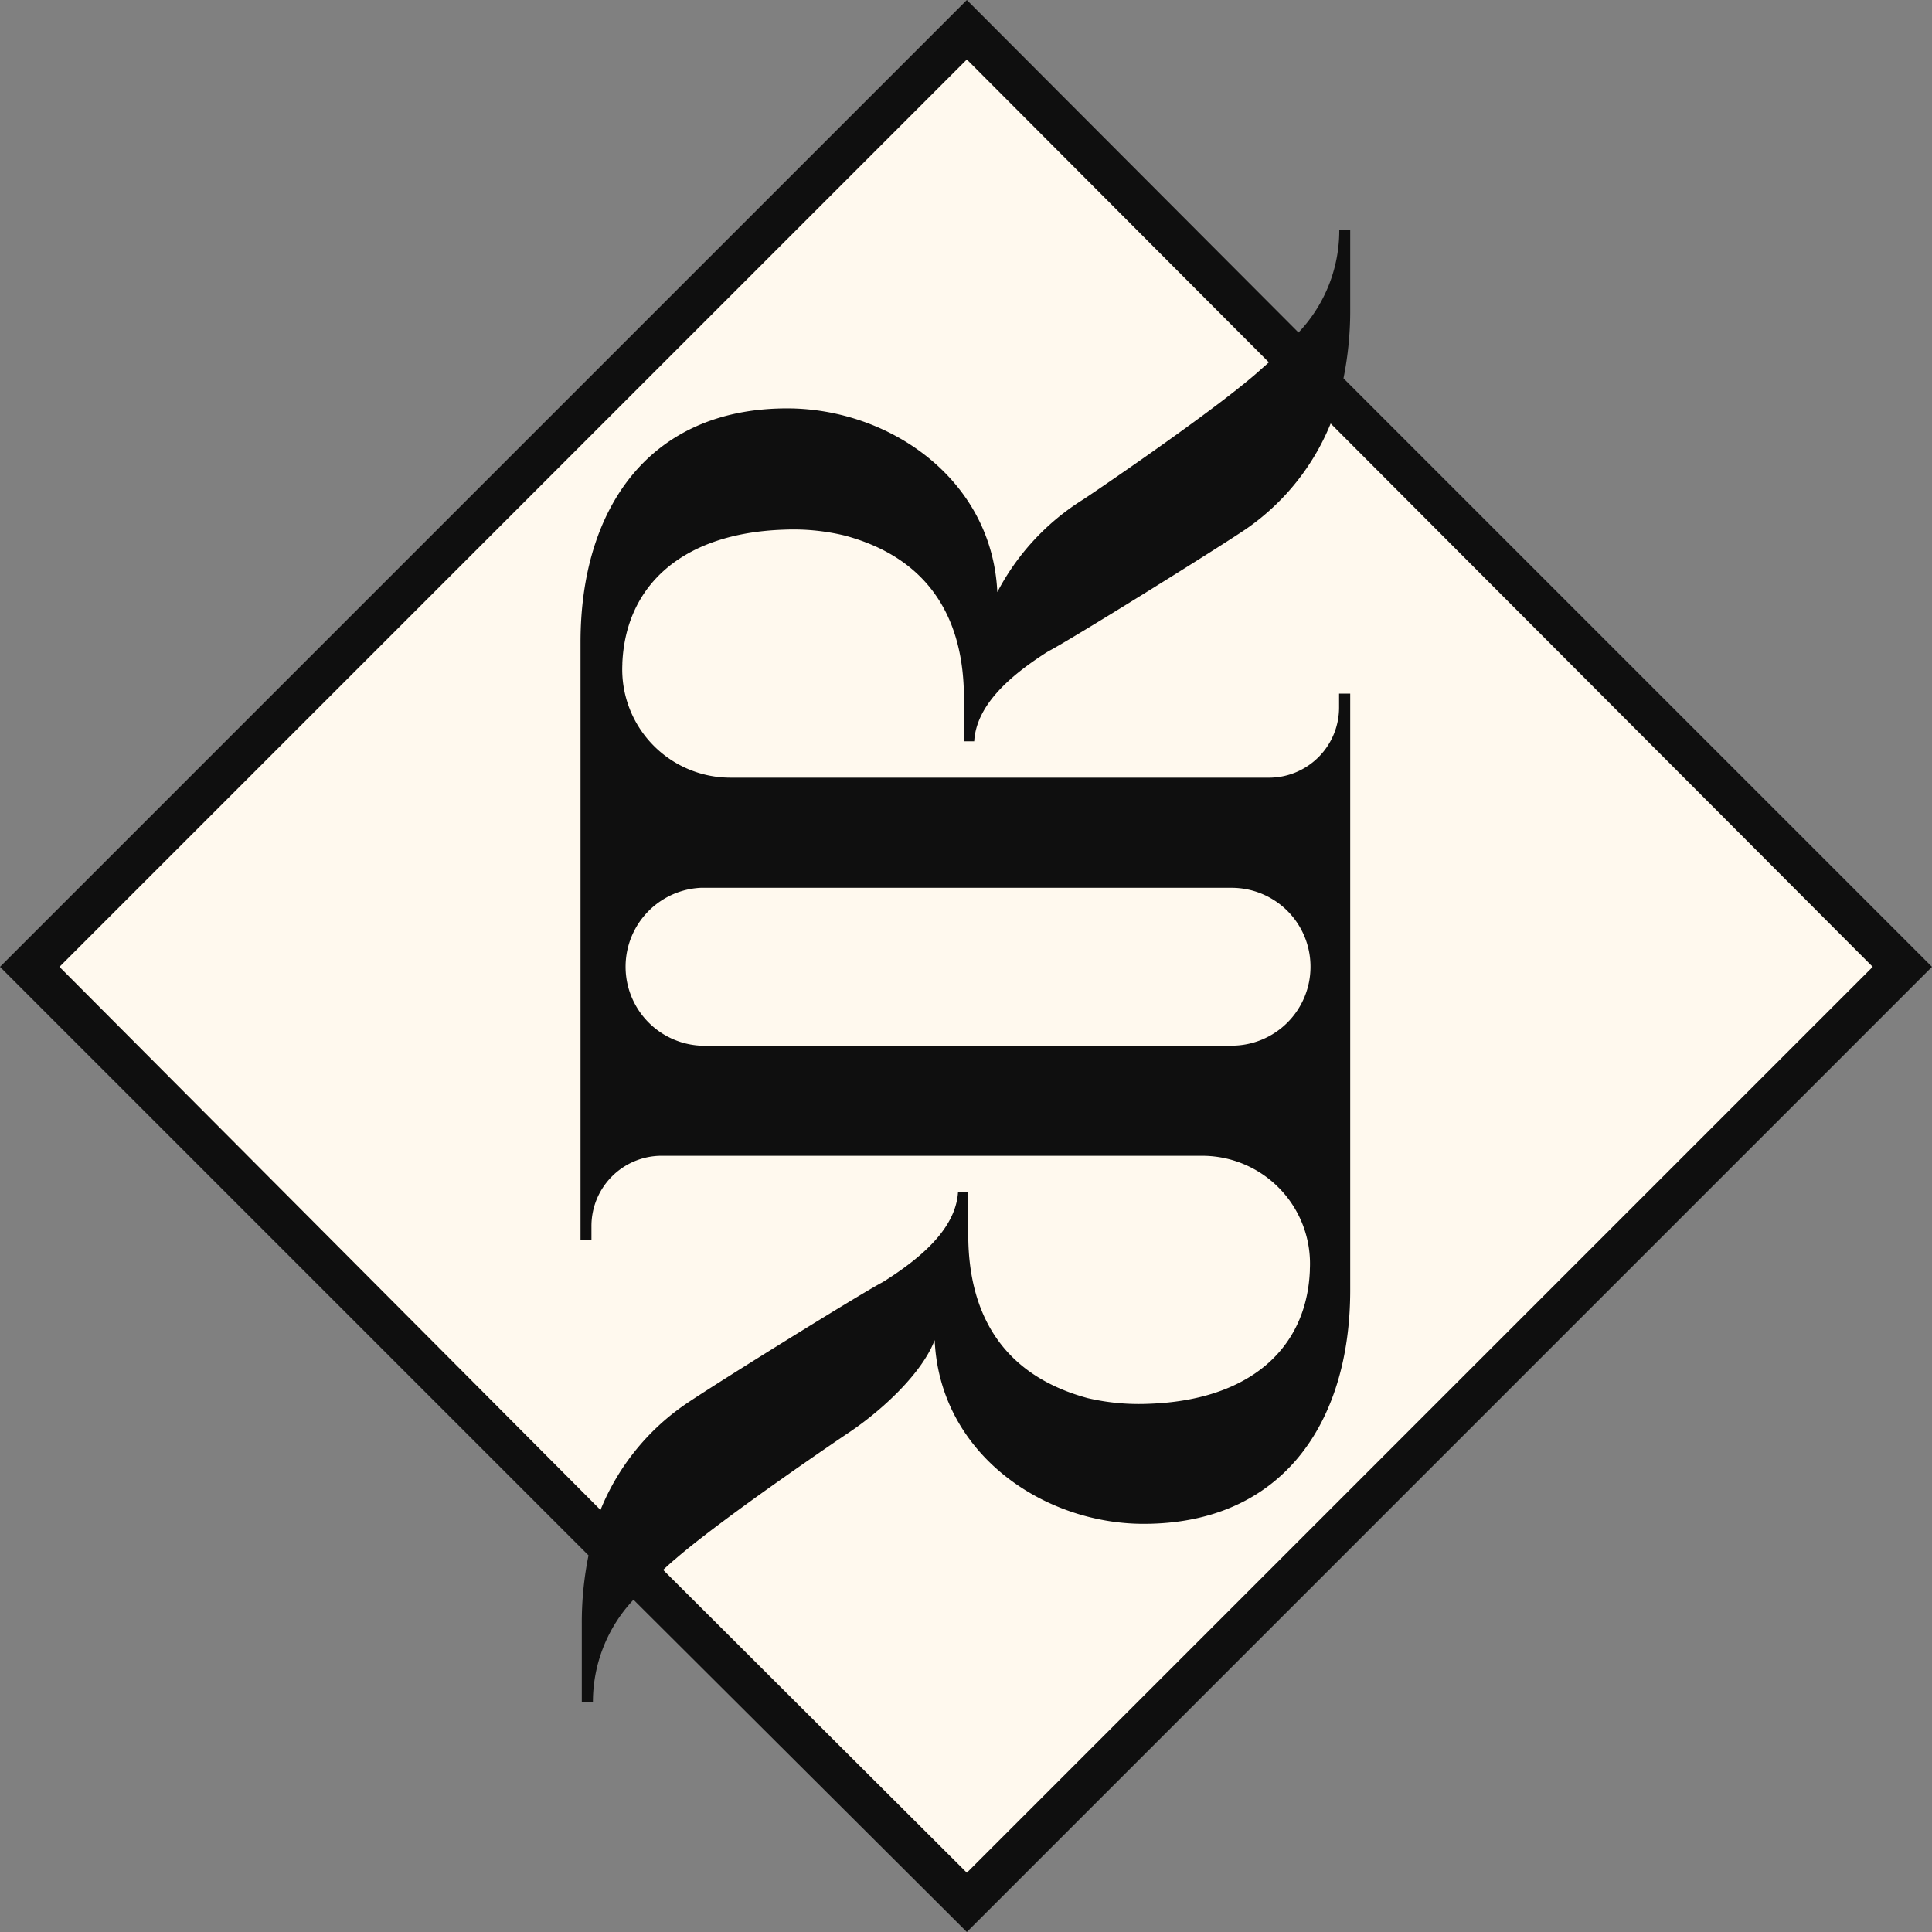 <svg xmlns="http://www.w3.org/2000/svg" viewBox="0 0 91.92 91.92"><rect x="0" y="0" width="91.92" height="91.92" fill="#808080" stroke="none"/><defs><style>.cls-1{fill:#fff9ee;}.cls-2{fill:#0f0f0f;}</style></defs><g id="Layer_2" data-name="Layer 2"><g id="Layer_1-2" data-name="Layer 1"><polygon class="cls-1" points="1.59 45.96 45.96 1.3 90.68 45.96 46.14 90.56 1.59 45.96"/><path class="cls-2" d="M91.92,46l-28-28a16.25,16.25,0,0,0,.32-3.24V10.94h-.52a7.05,7.05,0,0,1-1.94,4.88L46,0,0,46,28,74a16.1,16.1,0,0,0-.32,3.24V81h.53a7.1,7.1,0,0,1,1.93-4.89L46,91.92ZM89.1,46,46,89.1,31.55,74.69c.2-.18.39-.36.61-.54h0c2.31-2,8.14-5.94,8.24-6,1.59-1.07,3.47-2.82,4.07-4.39.24,5.4,5.16,8.74,9.94,8.74,6.58,0,9.83-4.79,9.83-11.12V49.87h0V33h-.53v.65A3.34,3.34,0,0,1,60.44,37H34.77a5.15,5.15,0,0,1-5.16-5.39v-.06c.16-3.7,2.86-6.19,7.69-6.35a10.41,10.41,0,0,1,2.89.28c4.65,1.25,5.62,4.76,5.67,7.51,0,1.21,0,2.21,0,2.28h.49c.1-1.68,1.61-3.07,3.52-4.28.94-.47,8.11-4.93,9.44-5.84a11.22,11.22,0,0,0,4-5ZM62.35,46a3.75,3.75,0,0,1-3.76,3.75H33.33a3.76,3.76,0,0,1,0-7.51H58.59A3.75,3.75,0,0,1,62.35,46ZM2.83,46,46,2.83,60.37,17.24l-.61.54h0c-2.31,2-8.14,5.94-8.25,6a11.43,11.43,0,0,0-4.06,4.39c-.25-5.39-5.16-8.74-10-8.74-6.58,0-9.83,4.79-9.83,11.12V42.06h0V59h.52v-.66a3.34,3.34,0,0,1,3.28-3.35H57.19a5.13,5.13,0,0,1,5.13,5.39v.07c-.15,3.7-2.85,6.18-7.69,6.34a10.73,10.73,0,0,1-2.88-.27c-4.65-1.26-5.62-4.76-5.68-7.51,0-1.22,0-2.21,0-2.28h-.49C45.47,58.36,44,59.75,42,61c-.94.48-8.11,4.93-9.43,5.84a11.2,11.2,0,0,0-4,5Z"/></g></g></svg>